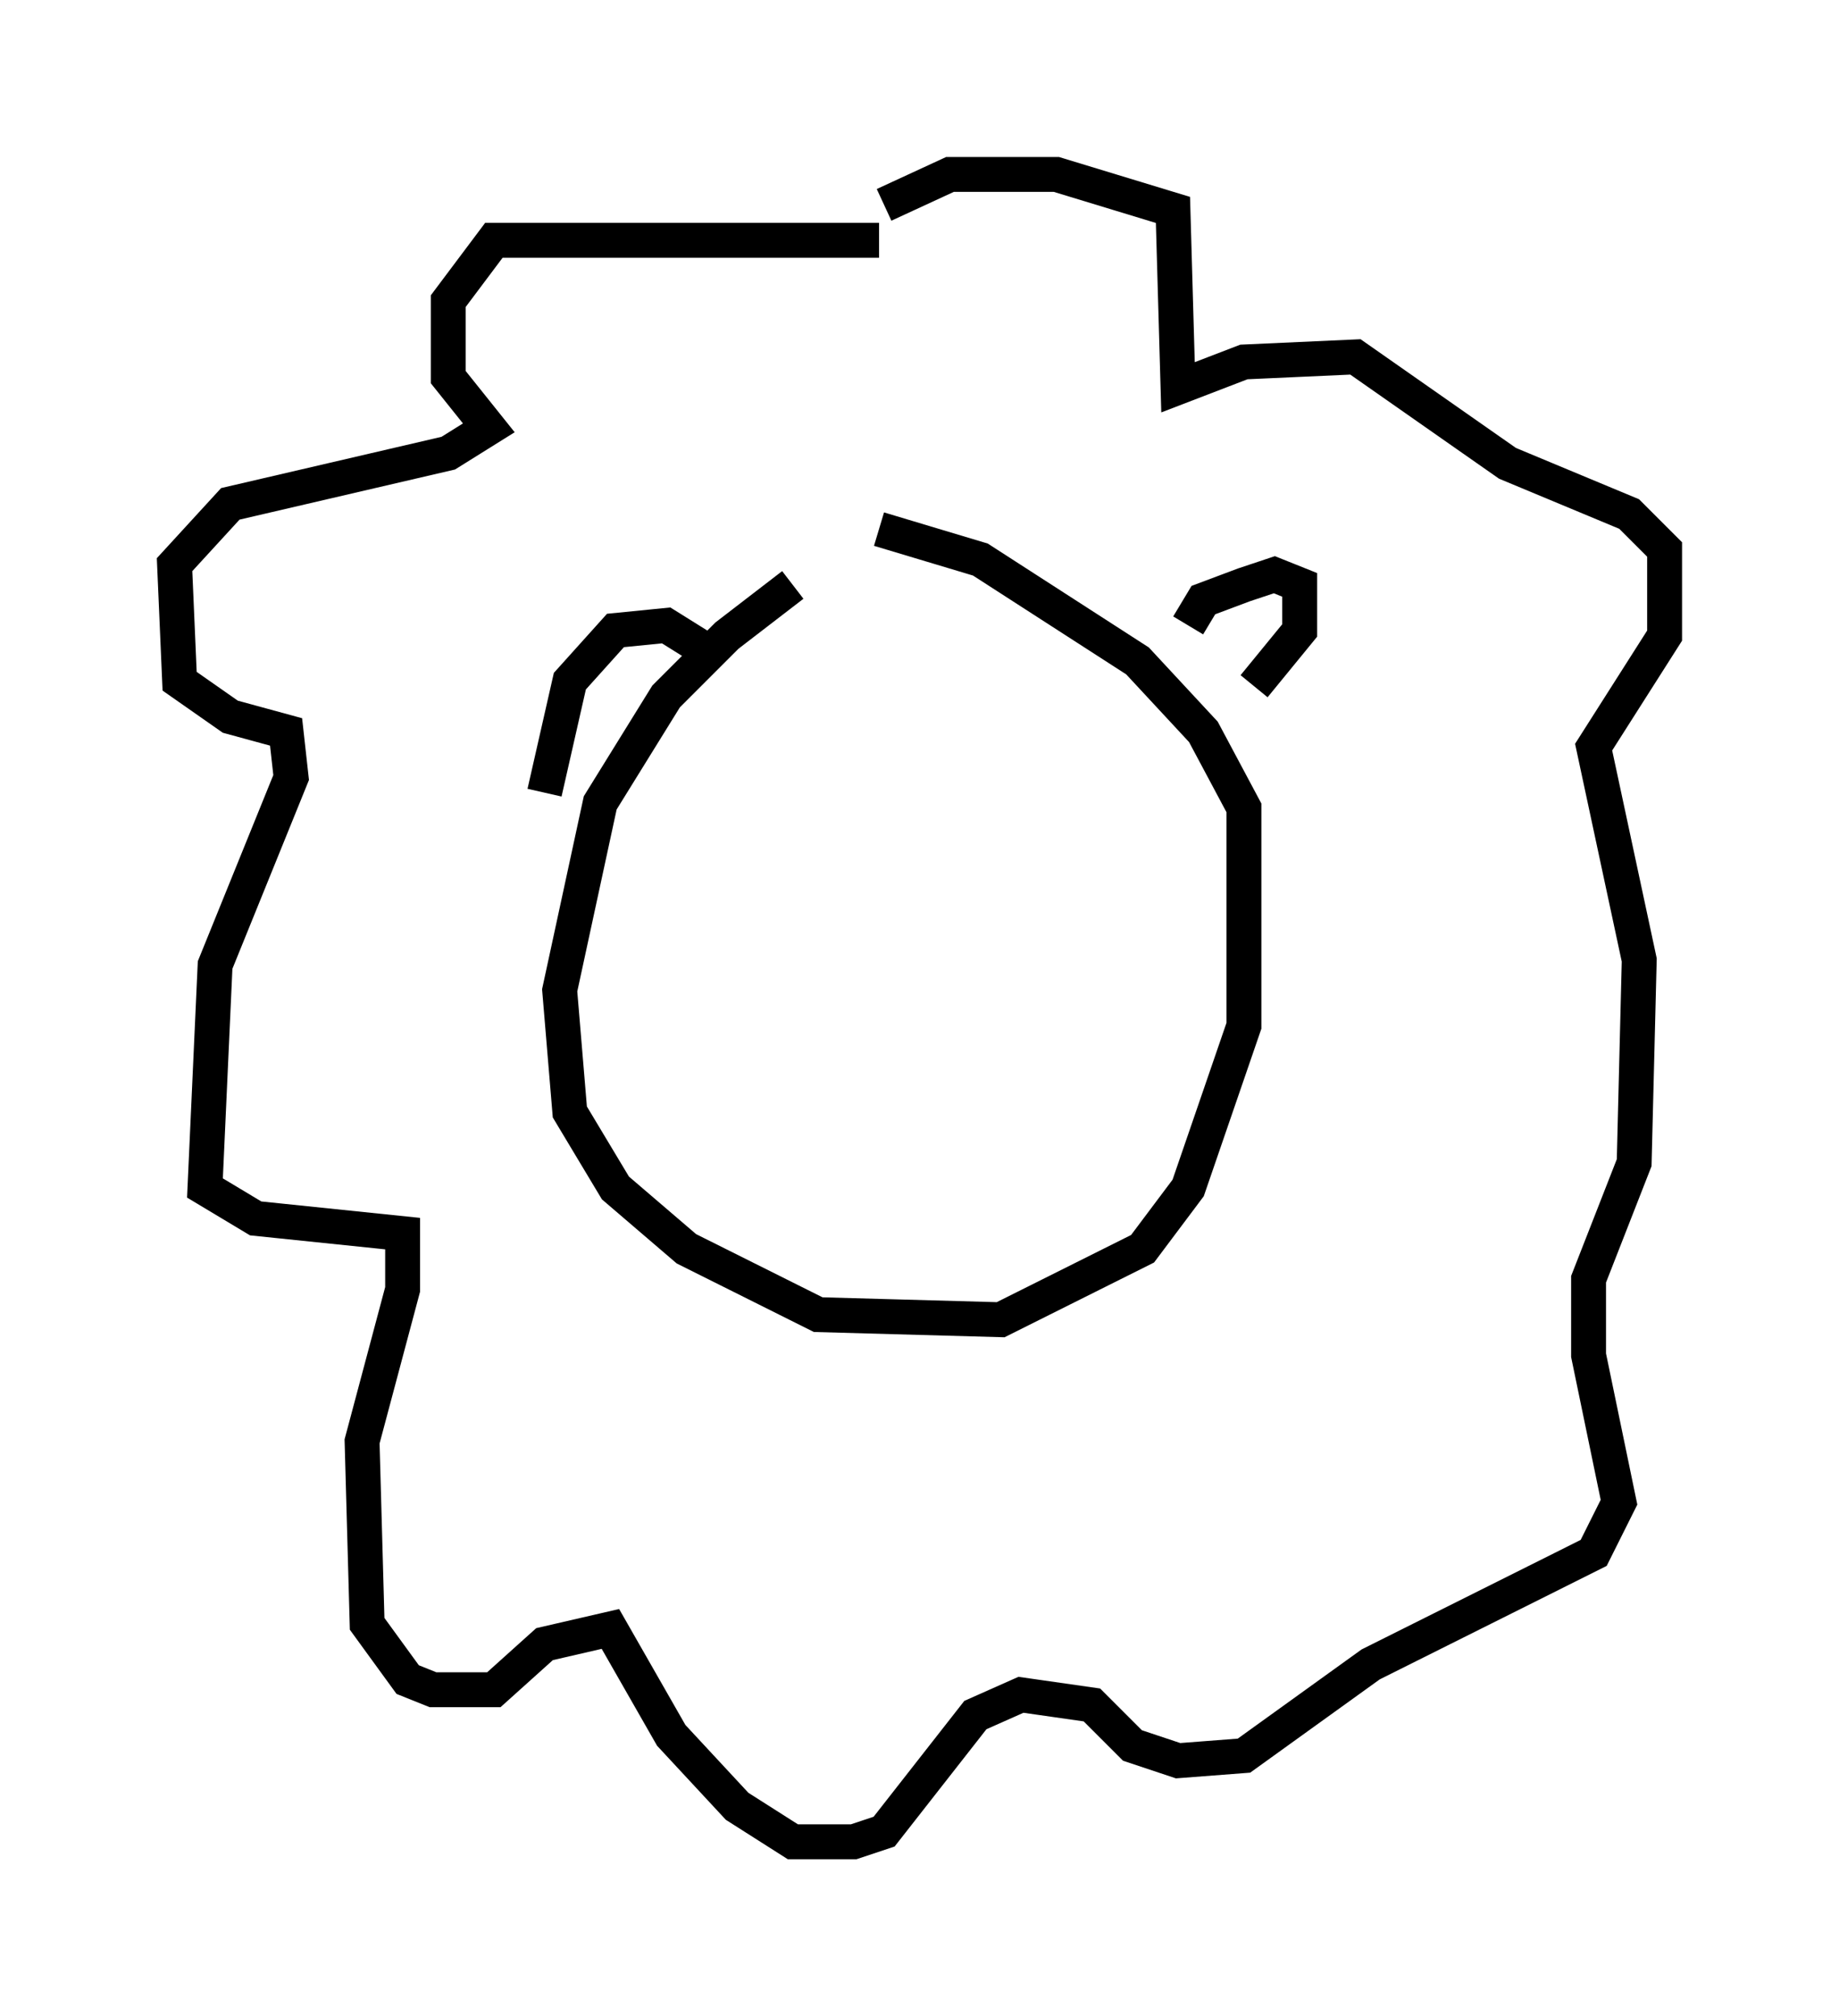 <?xml version="1.0" encoding="utf-8" ?>
<svg baseProfile="full" height="57.788" version="1.1" width="52.704" xmlns="http://www.w3.org/2000/svg" xmlns:ev="http://www.w3.org/2001/xml-events" xmlns:xlink="http://www.w3.org/1999/xlink"><defs /><rect fill="white" height="57.788" width="52.704" x="0" y="0" /><path d="M23.883, 16.475 m-1.162, 0.291 l-1.888, 1.453 -1.743, 1.743 l-1.888, 3.05 -1.162, 5.374 l0.291, 3.486 1.307, 2.179 l2.034, 1.743 3.777, 1.888 l5.229, 0.145 4.067, -2.034 l1.307, -1.743 1.598, -4.648 l0.0, -6.246 -1.162, -2.179 l-1.888, -2.034 -4.503, -2.905 l-2.905, -0.872 m8.86, 2.76 l0.436, -0.726 1.162, -0.436 l0.872, -0.291 0.726, 0.291 l0.0, 1.307 -1.307, 1.598 m-15.687, -1.017 l-1.162, -0.726 -1.453, 0.145 l-1.307, 1.453 -0.726, 3.196 m9.587, -15.832 l-11.039, 0.0 -1.307, 1.743 l0.0, 2.179 1.162, 1.453 l-1.162, 0.726 -6.246, 1.453 l-1.598, 1.743 0.145, 3.341 l1.453, 1.017 1.598, 0.436 l0.145, 1.307 -2.179, 5.374 l-0.291, 6.391 1.453, 0.872 l4.212, 0.436 0.0, 1.598 l-1.162, 4.358 0.145, 5.229 l1.162, 1.598 0.726, 0.291 l1.743, 0.0 1.453, -1.307 l1.888, -0.436 1.743, 3.05 l1.888, 2.034 1.598, 1.017 l1.743, 0.0 0.872, -0.291 l2.615, -3.341 1.307, -0.581 l2.034, 0.291 1.162, 1.162 l1.307, 0.436 1.888, -0.145 l3.631, -2.615 6.391, -3.196 l0.726, -1.453 -0.872, -4.212 l0.0, -2.179 1.307, -3.341 l0.145, -5.81 -1.307, -6.101 l2.034, -3.196 0.0, -2.469 l-1.017, -1.017 -3.486, -1.453 l-4.358, -3.05 -3.196, 0.145 l-1.888, 0.726 -0.145, -5.084 l-3.341, -1.017 -3.05, 0.0 l-1.888, 0.872 " fill="none" stroke="black" stroke-width="1" /></svg>
